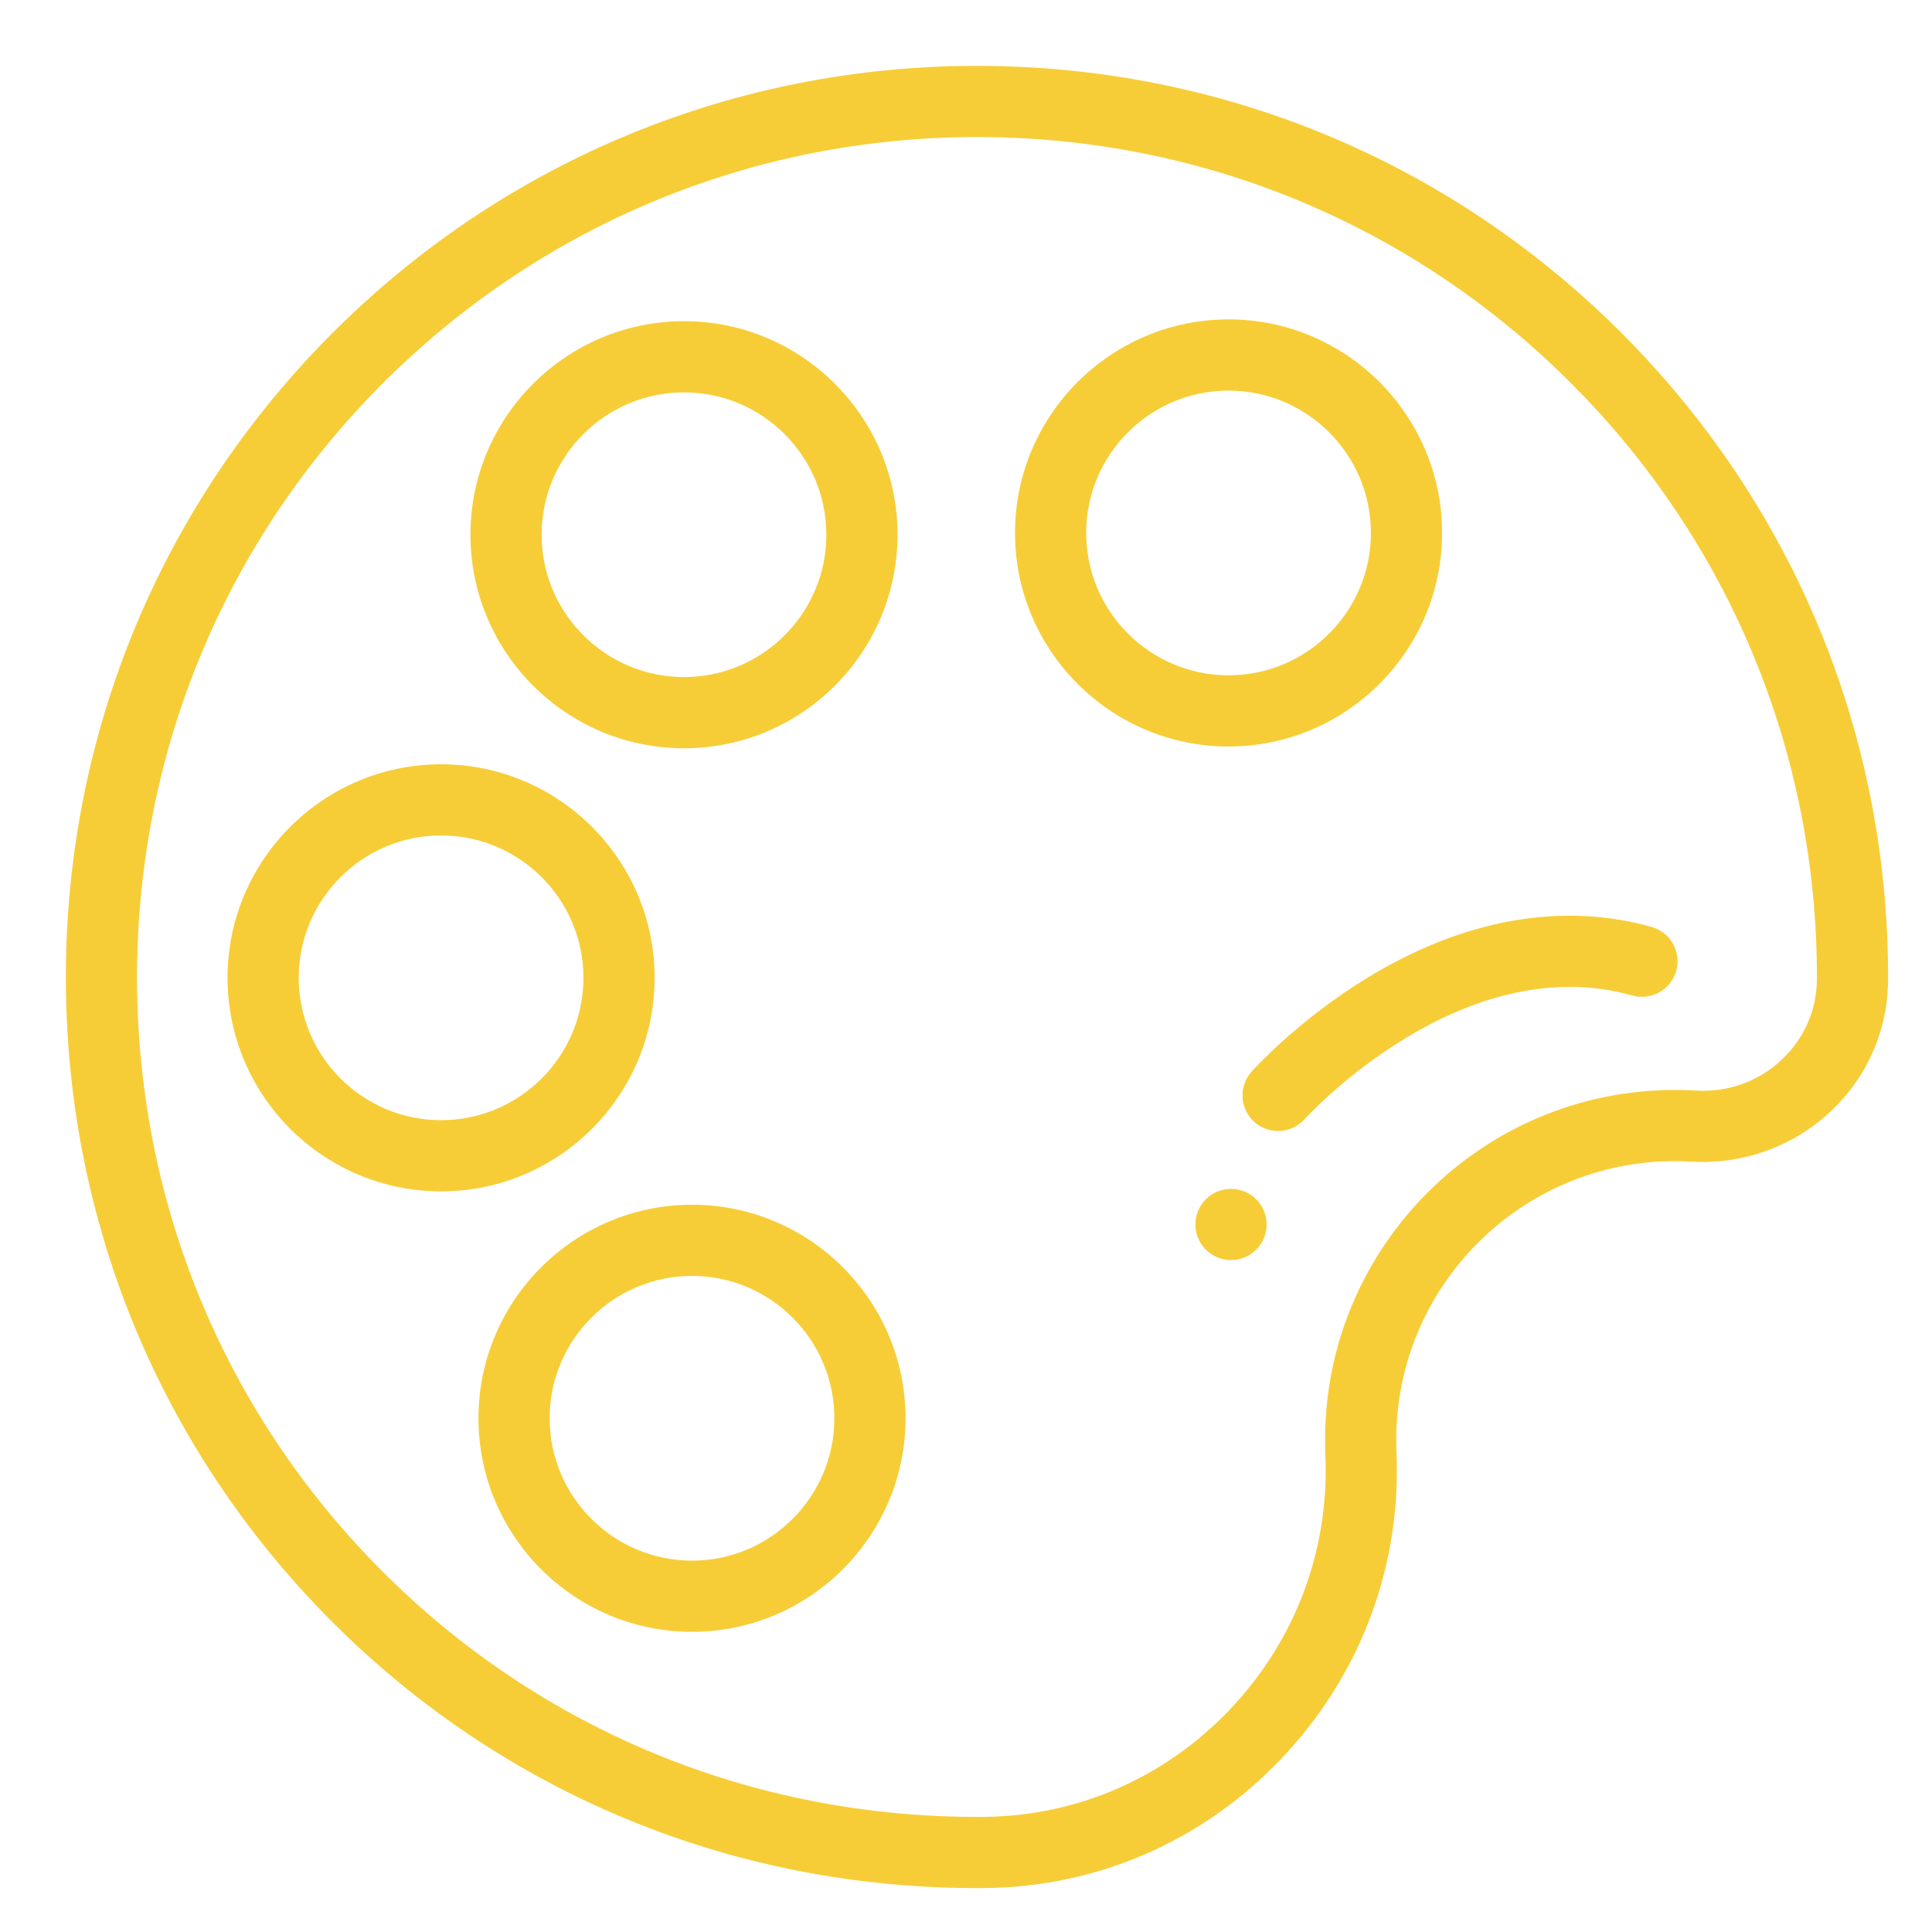 <svg width="88" height="88" viewBox="0 0 88 88" fill="none" xmlns="http://www.w3.org/2000/svg">
<path d="M44.505 86C44.38 86 44.256 85.999 44.132 85.998C32.945 85.901 22.508 81.456 14.744 73.481C6.973 65.499 2.804 54.935 3.007 43.736C3.205 32.811 7.609 22.572 15.408 14.905C23.217 7.228 33.549 3 44.5 3C55.586 3 66.007 7.317 73.846 15.155C81.684 22.993 86 33.415 86 44.5V44.598C85.995 46.9 85.064 49.044 83.378 50.629C81.688 52.218 79.385 53.049 77.059 52.911C76.805 52.895 76.546 52.887 76.29 52.887C69.291 52.887 63.597 58.581 63.597 65.579C63.597 65.76 63.6 65.947 63.609 66.133C63.832 71.352 61.967 76.316 58.359 80.108C54.78 83.87 49.964 85.963 44.799 85.999C44.701 86 44.603 86 44.505 86V86ZM44.5 6.242C34.404 6.242 24.88 10.14 17.68 17.217C10.491 24.286 6.431 33.724 6.249 43.794C6.062 54.122 9.904 63.862 17.067 71.219C24.223 78.57 33.845 82.667 44.161 82.756C44.367 82.758 44.572 82.758 44.777 82.757C49.053 82.727 53.043 80.992 56.011 77.874C59.006 74.725 60.555 70.603 60.369 66.27C60.36 66.038 60.355 65.805 60.355 65.579C60.355 56.793 67.503 49.645 76.29 49.645C76.61 49.645 76.934 49.655 77.252 49.674C78.713 49.762 80.099 49.261 81.156 48.267C82.186 47.299 82.755 45.992 82.758 44.586V44.5C82.758 34.281 78.779 24.673 71.553 17.448C64.328 10.222 54.72 6.242 44.5 6.242V6.242Z" fill="#F7CD37"/>
<path d="M31.52 74.327C26.157 74.327 21.793 69.964 21.793 64.6C21.793 59.237 26.157 54.874 31.52 54.874C36.883 54.874 41.246 59.237 41.246 64.6C41.246 69.964 36.883 74.327 31.52 74.327ZM31.52 58.116C27.944 58.116 25.035 61.025 25.035 64.6C25.035 68.176 27.944 71.085 31.52 71.085C35.095 71.085 38.004 68.176 38.004 64.6C38.004 61.025 35.095 58.116 31.52 58.116Z" fill="#F7CD37"/>
<path d="M20.091 54.265C14.727 54.265 10.364 49.902 10.364 44.539C10.364 39.176 14.727 34.812 20.091 34.812C25.454 34.812 29.817 39.176 29.817 44.539C29.817 49.902 25.454 54.265 20.091 54.265ZM20.091 38.054C16.515 38.054 13.606 40.963 13.606 44.539C13.606 48.114 16.515 51.023 20.091 51.023C23.666 51.023 26.575 48.114 26.575 44.539C26.575 40.963 23.666 38.054 20.091 38.054Z" fill="#F7CD37"/>
<path d="M31.155 34.083C25.792 34.083 21.428 29.72 21.428 24.356C21.428 18.993 25.792 14.629 31.155 14.629C36.518 14.629 40.881 18.993 40.881 24.356C40.881 29.72 36.518 34.083 31.155 34.083ZM31.155 17.872C27.579 17.872 24.67 20.781 24.67 24.356C24.67 27.932 27.579 30.84 31.155 30.84C34.731 30.84 37.639 27.932 37.639 24.356C37.639 20.781 34.731 17.872 31.155 17.872Z" fill="#F7CD37"/>
<path d="M55.959 34.002C50.595 34.002 46.232 29.638 46.232 24.275C46.232 18.912 50.595 14.548 55.959 14.548C61.321 14.548 65.685 18.912 65.685 24.275C65.685 29.638 61.321 34.002 55.959 34.002ZM55.959 17.791C52.383 17.791 49.474 20.7 49.474 24.275C49.474 27.851 52.383 30.759 55.959 30.759C59.534 30.759 62.443 27.851 62.443 24.275C62.443 20.7 59.534 17.791 55.959 17.791Z" fill="#F7CD37"/>
<path d="M58.214 51.515C57.83 51.515 57.444 51.38 57.135 51.104C56.468 50.508 56.408 49.486 57.003 48.818C57.088 48.722 59.119 46.459 62.321 44.513C66.681 41.864 71.145 41.072 75.229 42.222C76.091 42.465 76.592 43.361 76.35 44.223C76.107 45.084 75.211 45.586 74.35 45.343C66.549 43.147 59.494 50.896 59.423 50.975C59.103 51.333 58.659 51.515 58.214 51.515V51.515Z" fill="#F7CD37"/>
<path d="M56.071 57.394C55.175 57.394 54.449 56.668 54.449 55.773C54.449 54.877 55.174 54.152 56.07 54.152H56.071C56.966 54.152 57.692 54.877 57.692 55.773C57.692 56.668 56.966 57.394 56.071 57.394V57.394Z" fill="#F7CD37"/>
</svg>
